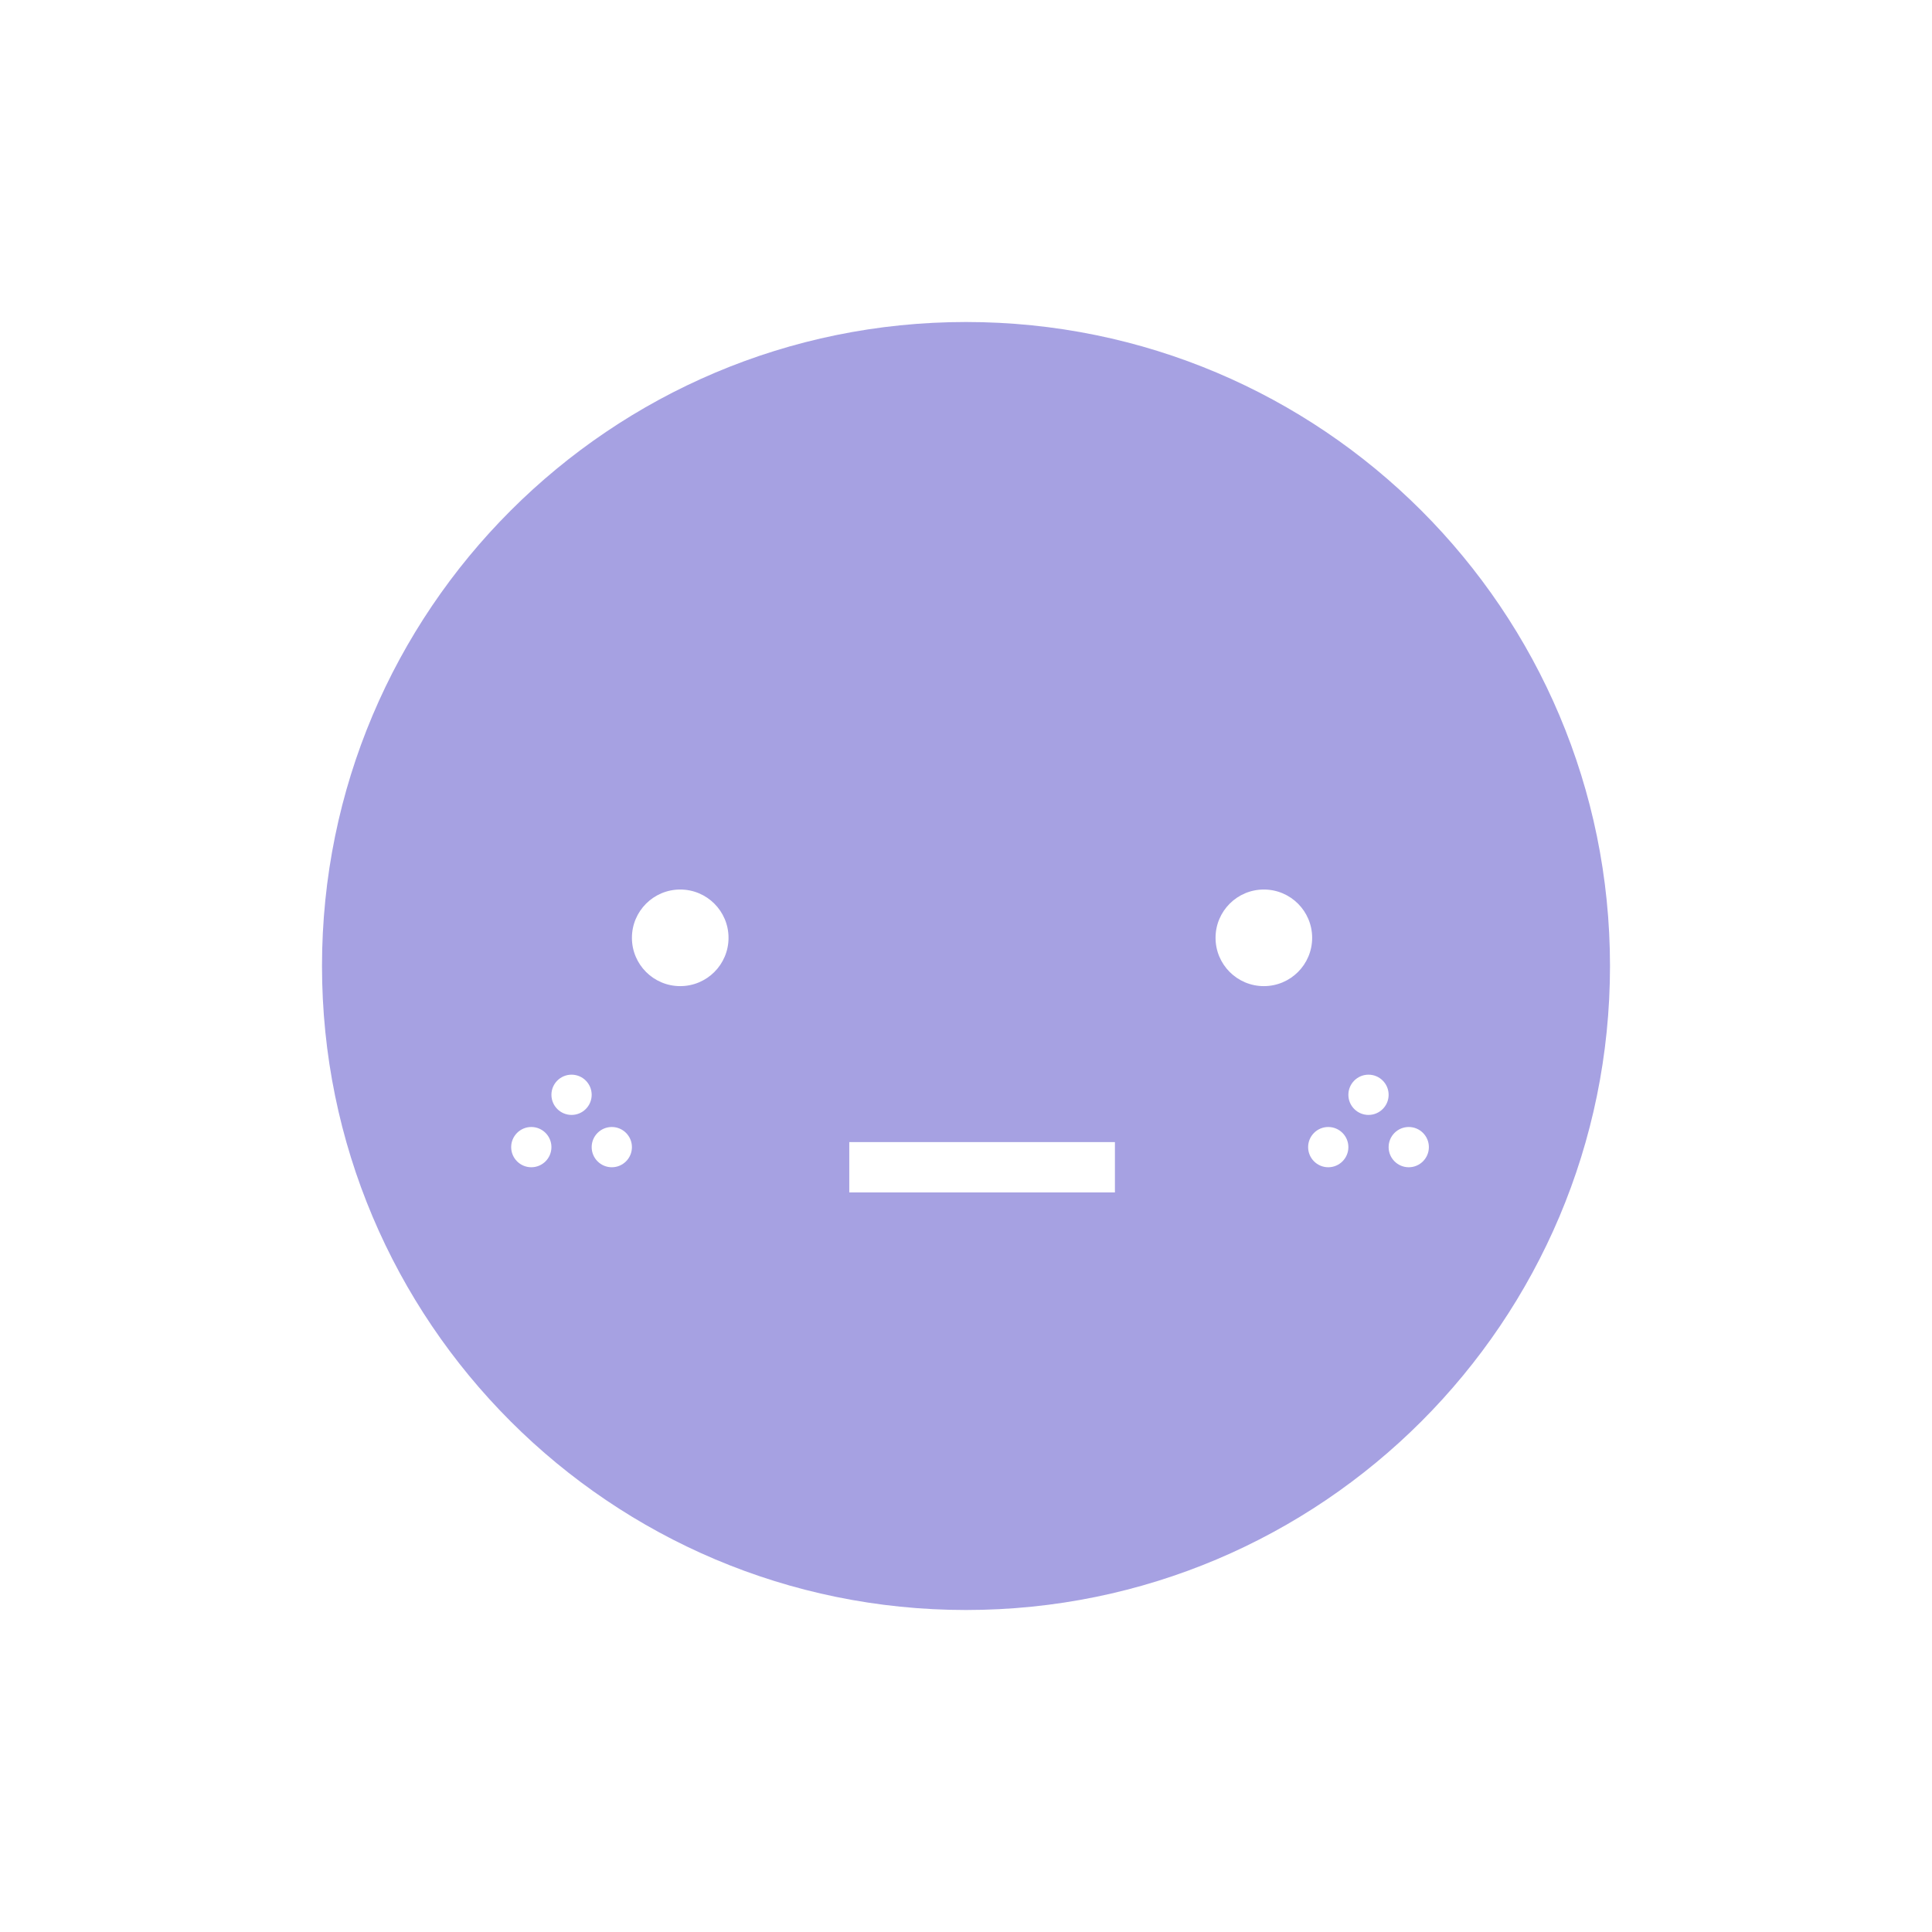 <svg viewBox="0 0 48 48" fill="none" xmlns="http://www.w3.org/2000/svg">
  <title>Mild Acne Selected Emoji</title>
  <path fill-rule="evenodd" clip-rule="evenodd" d="M24 40C32.837 40 40 32.837 40 24C40 15.163 32.837 8 24 8C15.163 8 8 15.163 8 24C8 32.837 15.163 40 24 40ZM32.6 23.3C32.6 23.963 32.063 24.5 31.4 24.5C30.737 24.5 30.2 23.963 30.2 23.3C30.2 22.637 30.737 22.1 31.4 22.1C32.063 22.1 32.6 22.637 32.6 23.3ZM33 29C33.276 29 33.5 28.776 33.5 28.5C33.5 28.224 33.276 28 33 28C32.724 28 32.5 28.224 32.5 28.5C32.5 28.776 32.724 29 33 29ZM34.5 27.2C34.5 27.476 34.276 27.7 34 27.7C33.724 27.7 33.5 27.476 33.5 27.2C33.5 26.924 33.724 26.7 34 26.7C34.276 26.7 34.5 26.924 34.5 27.2ZM35 29C35.276 29 35.5 28.776 35.5 28.5C35.5 28.224 35.276 28 35 28C34.724 28 34.5 28.224 34.5 28.5C34.5 28.776 34.724 29 35 29ZM13.7 28.5C13.7 28.776 13.476 29 13.2 29C12.924 29 12.7 28.776 12.7 28.5C12.7 28.224 12.924 28 13.2 28C13.476 28 13.7 28.224 13.7 28.5ZM14.2 27.7C14.476 27.7 14.7 27.476 14.7 27.2C14.7 26.924 14.476 26.7 14.2 26.7C13.924 26.7 13.7 26.924 13.7 27.2C13.7 27.476 13.924 27.7 14.2 27.7ZM15.7 28.5C15.7 28.776 15.476 29 15.2 29C14.924 29 14.7 28.776 14.7 28.5C14.7 28.224 14.924 28 15.2 28C15.476 28 15.7 28.224 15.7 28.5ZM16.9 24.5C17.563 24.5 18.1 23.963 18.1 23.3C18.1 22.637 17.563 22.1 16.9 22.1C16.237 22.1 15.7 22.637 15.7 23.3C15.7 23.963 16.237 24.5 16.9 24.5ZM21.1 29.625H27.7V28.375H21.1V29.625Z" fill="#A6A1E2"/>
</svg>

